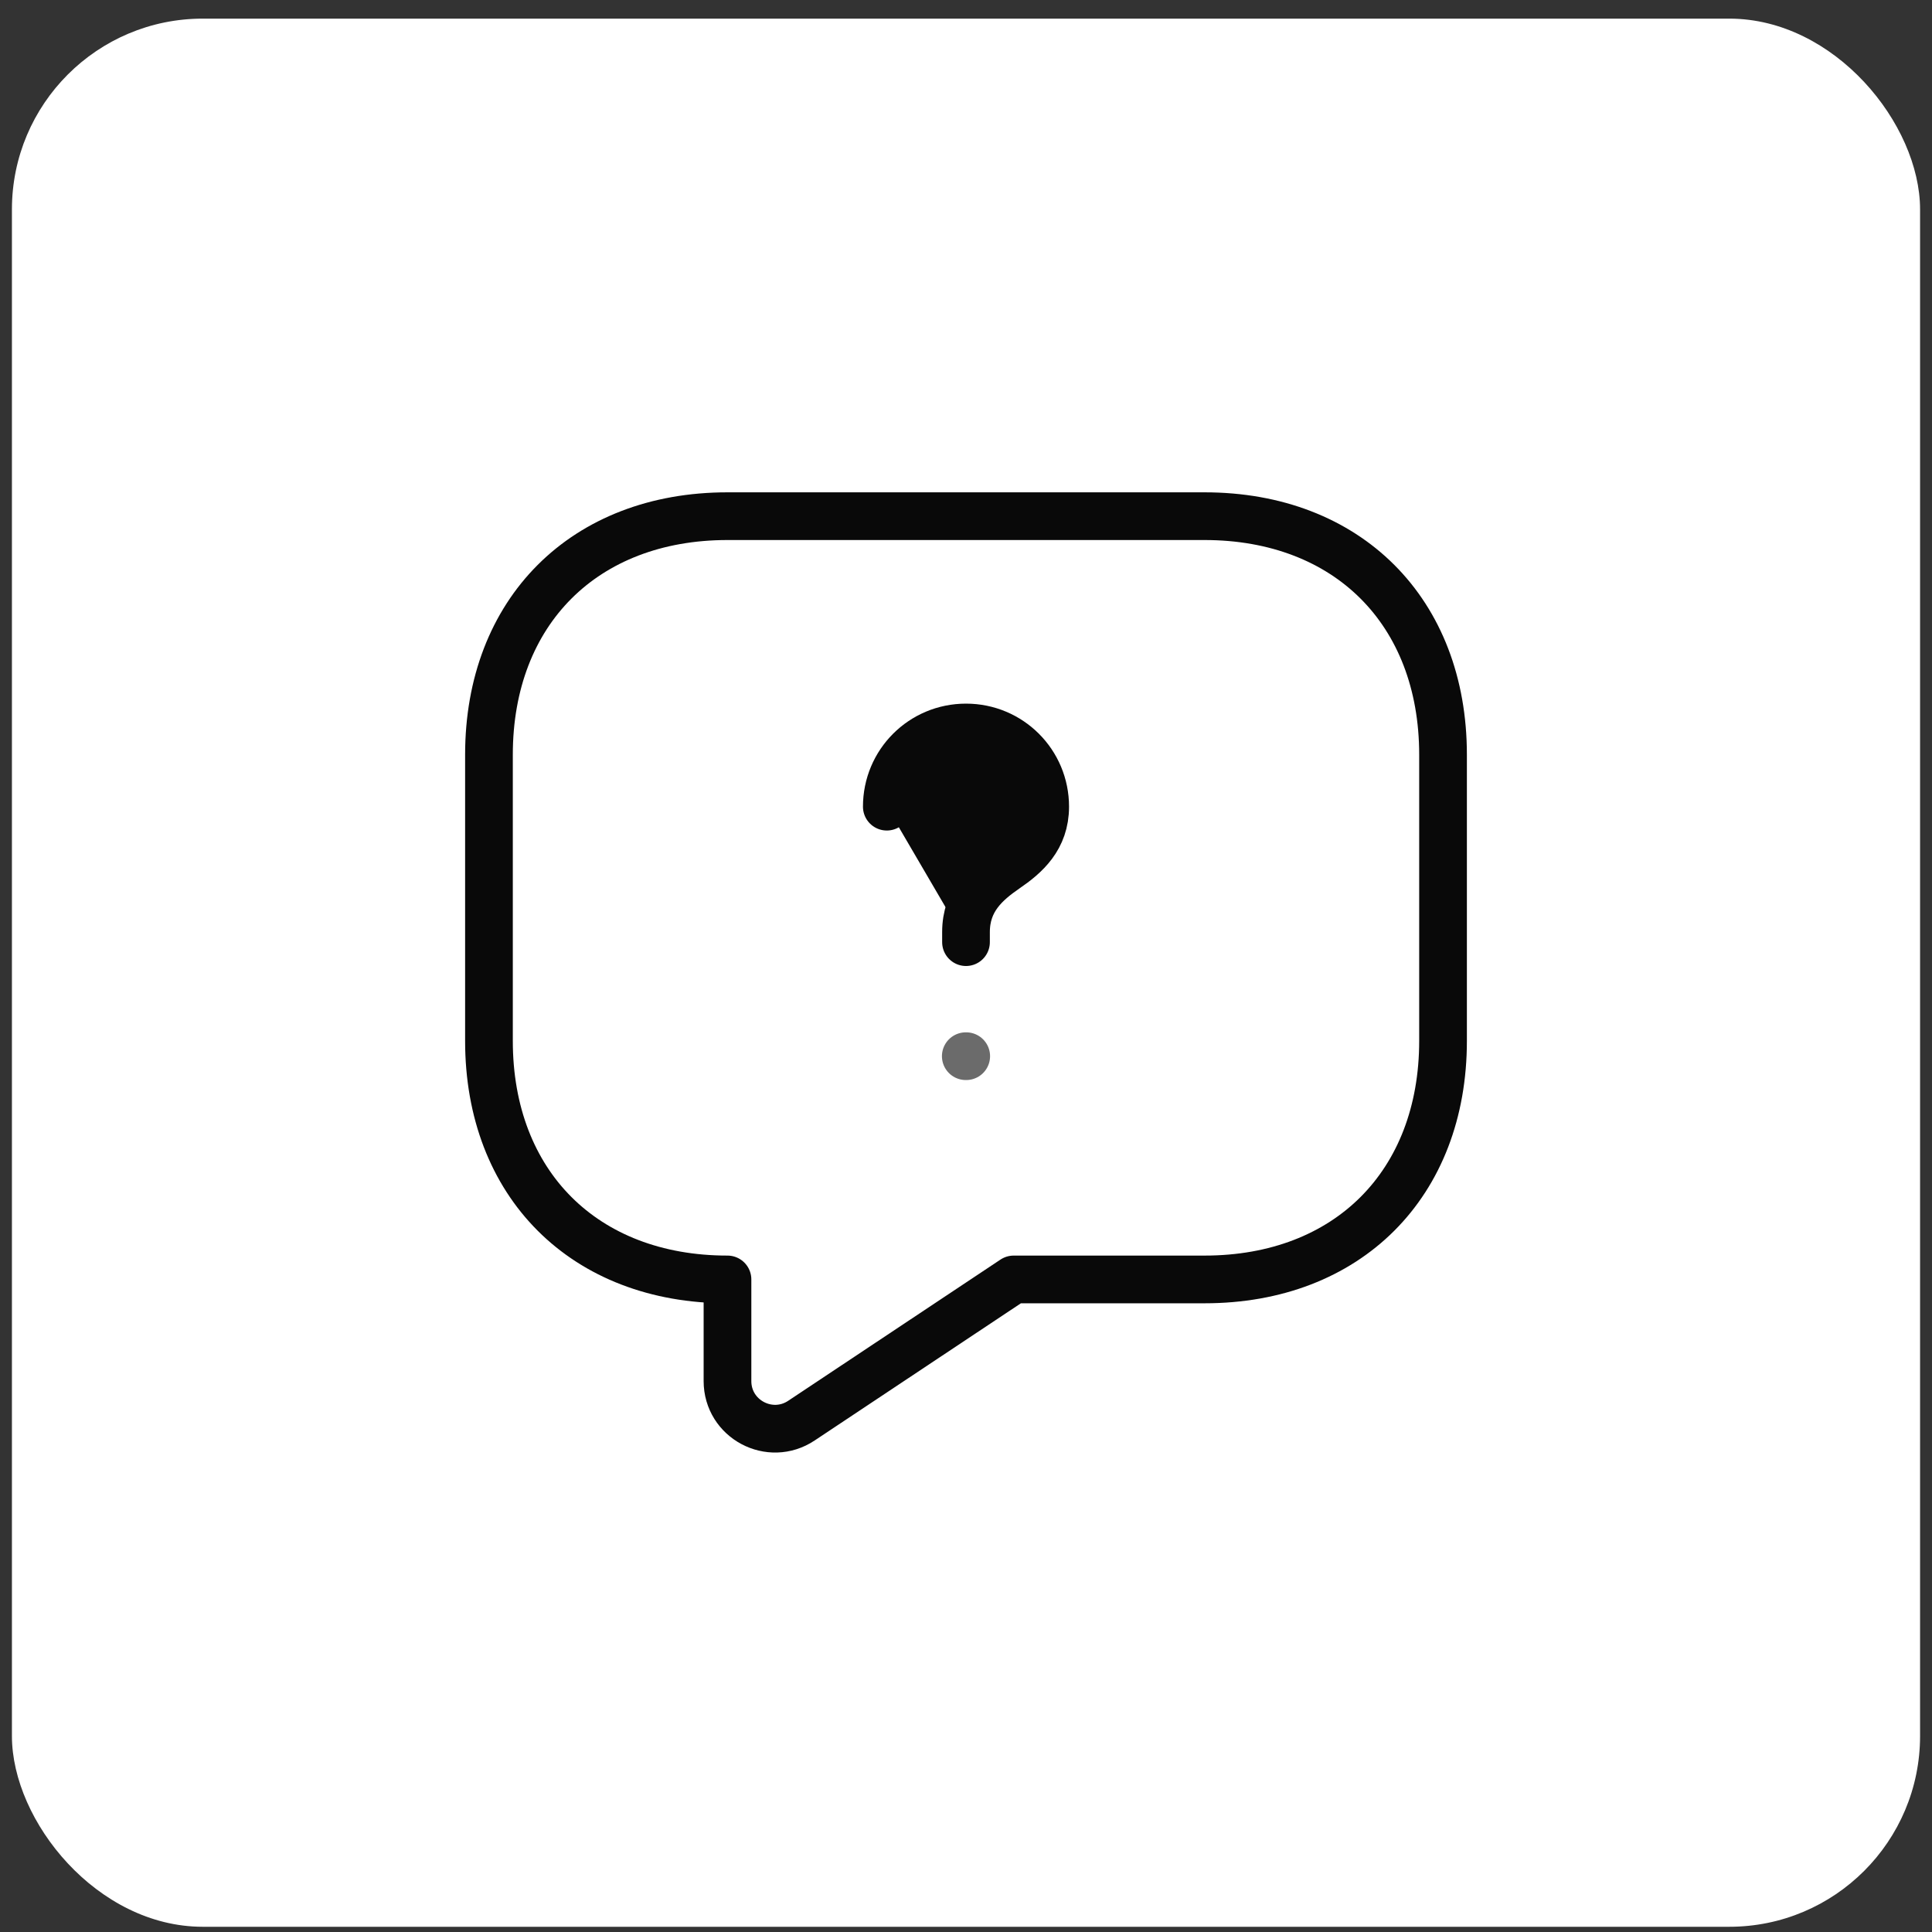 <svg width="81" height="81" viewBox="0 0 81 81" fill="none" xmlns="http://www.w3.org/2000/svg">
<rect x="0" y="0" width="81" height="81" fill="#333333" stroke="none"/>
<rect x="0.5" y="0.781" width="80" height="80" rx="8" fill="white"/>
<path d="M50.5 53.641H42.5L33.6 59.561C32.28 60.441 30.5 59.501 30.5 57.901V53.641C24.5 53.641 20.5 49.641 20.5 43.641V31.641C20.5 25.641 24.5 21.641 30.5 21.641H50.5C56.5 21.641 60.5 25.641 60.5 31.641V43.641C60.5 49.641 56.5 53.641 50.5 53.641Z" stroke="#090909" stroke-width="2" stroke-miterlimit="10" stroke-linecap="round" stroke-linejoin="round"/>
<path d="M40.5 39.5V39.08C40.5 37.72 41.34 37 42.18 36.42C43 35.86 43.82 35.14 43.82 33.82C43.82 31.98 42.34 30.5 40.5 30.5C38.66 30.5 37.18 31.98 37.18 33.82" fill="#090909"/>
<path d="M40.5 39.5V39.08C40.5 37.72 41.34 37 42.18 36.42C43 35.86 43.82 35.14 43.82 33.82C43.82 31.98 42.34 30.5 40.5 30.5C38.66 30.5 37.18 31.98 37.18 33.82" stroke="#090909" stroke-width="2" stroke-linecap="round" stroke-linejoin="round"/>
<path d="M40.491 44.281H40.509" stroke="#6B6B6B" stroke-width="2" stroke-linecap="round" stroke-linejoin="round"/>
</svg>
